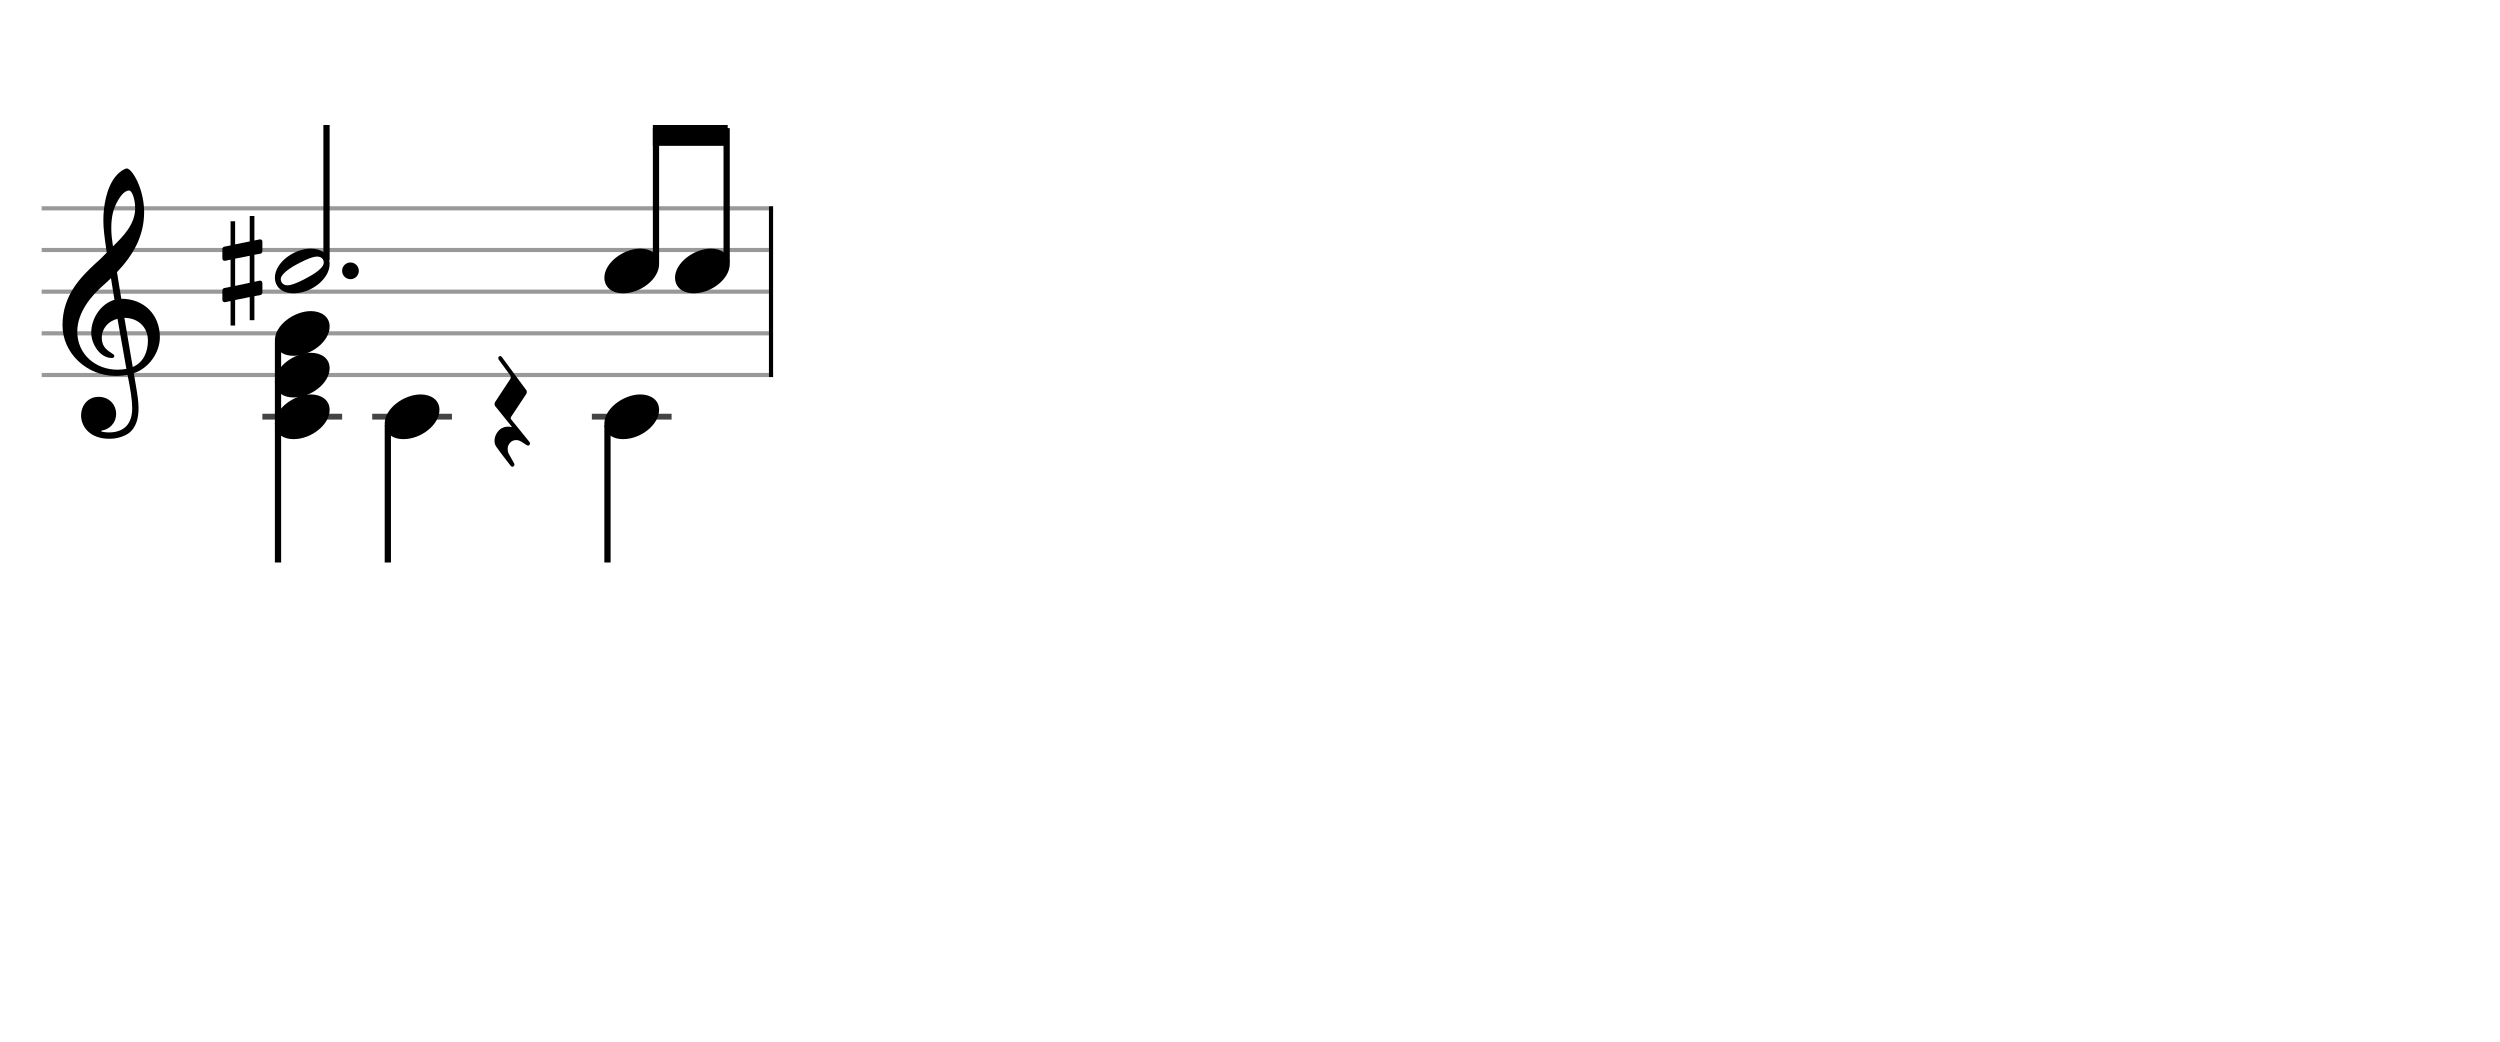<svg xmlns="http://www.w3.org/2000/svg" stroke-width="0.3" stroke-dasharray="none" fill="black" stroke="black" font-family="Arial, sans-serif" font-size="10pt" font-weight="normal" font-style="normal" width="600" height="250" viewBox="0 0 600 250" style="width: 600px; height: 250px; border: none;"><g class="vf-stave" id="vf-auto9081" stroke-width="1" fill="#999999" stroke="#999999"><path fill="none" d="M10 50L184.544 50"/><path fill="none" d="M10 60L184.544 60"/><path fill="none" d="M10 70L184.544 70"/><path fill="none" d="M10 80L184.544 80"/><path fill="none" d="M10 90L184.544 90"/></g><g class="vf-stavebarline" id="vf-auto9082"/><g class="vf-stavebarline" id="vf-auto9083"><rect x="184.544" y="49.5" width="1" height="41" stroke="none"/></g><g class="vf-clef" id="vf-auto9084"><path stroke="none" d="M35.503 81.76C35.503 84.345,34.464 87.032,31.854 88.071C31.093 83.712,30.105 77.908,29.852 76.286C33.146 76.286,35.503 78.516,35.503 81.76M30.333 88.527C29.598 88.654,28.914 88.73,28.204 88.73C22.983 88.73,18.548 85.08,18.548 79.581C18.548 75.12,21.691 71.141,24.884 68.379C25.518 67.821,26.101 67.314,26.633 66.757C26.962 68.734,27.216 70.457,27.469 71.952C24.149 72.941,21.894 76.438,21.894 79.86C21.894 82.419,23.896 85.917,26.836 85.917C27.114 85.917,27.444 85.79,27.444 85.461C27.444 85.131,27.089 84.954,26.633 84.65C25.214 83.762,24.428 82.825,24.428 81.025C24.428 78.82,26.05 77.021,28.204 76.514M27.114 50.993C27.444 49.548,29.117 45.721,31.017 45.721C31.575 45.721,32.437 47.495,32.437 50.004C32.437 53.806,29.623 56.67,27.114 59.128C26.886 57.684,26.709 56.264,26.709 54.718C26.709 53.375,26.836 52.133,27.114 50.993M19.461 99.729C19.461 102.137,21.311 105.305,26.253 105.305C27.951 105.305,29.446 104.874,30.764 104.063C32.741 102.669,33.248 100.261,33.248 97.98C33.248 96.536,33.02 94.914,32.665 92.836C32.563 92.101,32.335 91.011,32.107 89.566C35.681 88.4,38.367 84.675,38.367 80.924C38.367 75.424,34.464 71.699,29.117 71.699C28.762 69.494,28.382 67.34,28.078 65.312C31.93 61.257,34.591 56.695,34.591 50.891C34.591 47.571,33.577 44.859,32.994 43.567C32.107 41.691,31.068 40.424,30.409 40.424C30.156 40.424,29.015 40.855,27.799 42.274C25.467 45.062,24.808 49.726,24.808 52.792C24.808 54.769,25.011 56.543,25.619 60.623C25.594 60.674,23.693 62.6,22.907 63.234C19.587 66.326,15 70.736,15 78.035C15 84.878,20.956 90.225,27.748 90.225C28.787 90.225,29.776 90.124,30.612 89.972C31.322 93.469,31.727 96.029,31.727 97.98C31.727 101.757,29.776 103.784,26.101 103.784C25.214 103.784,24.453 103.582,24.377 103.582C24.352 103.556,24.276 103.505,24.276 103.48C24.276 103.404,24.352 103.379,24.453 103.328C26.177 103.075,27.875 101.63,27.875 99.273C27.875 97.322,26.379 95.243,23.642 95.243C21.083 95.243,19.461 97.322,19.461 99.729"/></g><g class="vf-stavenote" id="vf-auto9028"><path stroke-width="1.4" fill="none" stroke="#444" d="M62.971 100L82.112 100"/><g class="vf-stem" id="vf-auto9029" pointer-events="bounding-box"><path stroke-width="1.5" fill="none" d="M66.721 82L66.721 135"/></g><g class="vf-notehead" id="vf-auto9038" pointer-events="bounding-box"><path stroke="none" d="M65.971 101.685C65.971 103.426,67.234 105.391,70.491 105.391C74.703 105.391,79.112 101.938,79.112 98.371C79.112 95.985,77.09 94.665,74.591 94.665C70.66 94.665,65.971 97.978,65.971 101.685"/></g><g class="vf-notehead" id="vf-auto9037" pointer-events="bounding-box"><path stroke="none" d="M65.971 91.685C65.971 93.426,67.234 95.391,70.491 95.391C74.703 95.391,79.112 91.938,79.112 88.371C79.112 85.985,77.09 84.665,74.591 84.665C70.66 84.665,65.971 87.978,65.971 91.685"/></g><g class="vf-notehead" id="vf-auto9036" pointer-events="bounding-box"><path stroke="none" d="M65.971 81.685C65.971 83.426,67.234 85.391,70.491 85.391C74.703 85.391,79.112 81.938,79.112 78.371C79.112 75.985,77.09 74.665,74.591 74.665C70.66 74.665,65.971 77.978,65.971 81.685"/></g></g><g class="vf-stavenote" id="vf-auto9039"><path stroke-width="1.4" fill="none" stroke="#444" d="M89.329 100L108.47 100"/><g class="vf-stem" id="vf-auto9040" pointer-events="bounding-box"><path stroke-width="1.5" fill="none" d="M93.079 102L93.079 135"/></g><g class="vf-notehead" id="vf-auto9043" pointer-events="bounding-box"><path stroke="none" d="M92.329 101.685C92.329 103.426,93.592 105.391,96.849 105.391C101.061 105.391,105.47 101.938,105.47 98.371C105.47 95.985,103.448 94.665,100.949 94.665C97.018 94.665,92.329 97.978,92.329 101.685"/></g></g><g class="vf-stavenote" id="vf-auto9044"><g class="vf-notehead" id="vf-auto9048" pointer-events="bounding-box"><path stroke="none" d="M127.028 106.023C127.003 105.998,126.927 105.922,126.826 105.771L122.643 100.605C122.618 100.58,122.567 100.479,122.567 100.403C122.567 100.302,122.618 100.151,122.643 100.076L126.347 94.481C126.373 94.406,126.423 94.305,126.423 94.229L126.423 93.902C126.423 93.801,126.373 93.675,126.297 93.624L120.425 85.661C120.425 85.661,120.274 85.46,120.073 85.46C119.947 85.46,119.896 85.485,119.77 85.56C119.619 85.661,119.594 85.812,119.594 85.913C119.594 86.14,119.695 86.316,119.695 86.316L122.467 90.096C122.542 90.197,122.567 90.348,122.567 90.525C122.567 90.676,122.542 90.852,122.467 90.953L118.787 96.548C118.762 96.623,118.712 96.774,118.712 96.85L118.712 97.178C118.712 97.278,118.762 97.379,118.838 97.455L122.895 102.495C122.744 102.47,122.416 102.394,121.988 102.394C121.383 102.394,120.577 102.545,119.921 103.125C119.115 103.856,118.687 104.864,118.687 105.771C118.687 106.275,118.787 106.779,119.09 107.182C119.846 108.341,122.567 111.794,122.567 111.794C122.567 111.794,122.744 112.02,122.996 112.02C123.071 112.02,123.147 112.02,123.223 111.945C123.399 111.794,123.475 111.642,123.475 111.491C123.475 111.365,123.399 111.239,123.374 111.189C123.248 110.987,122.089 108.896,122.089 108.896C122.089 108.896,121.837 108.392,121.837 107.736C121.837 107.258,121.988 106.678,122.467 106.199C122.895 105.771,123.399 105.62,123.878 105.62C124.357 105.62,124.735 105.771,125.037 105.947L126.448 106.854C126.448 106.854,126.599 106.93,126.751 106.93C126.877 106.93,127.003 106.905,127.103 106.754C127.179 106.602,127.204 106.527,127.204 106.426C127.204 106.325,127.179 106.25,127.103 106.124"/></g></g><g class="vf-stavenote" id="vf-auto9049"><path stroke-width="1.4" fill="none" stroke="#444" d="M142.045 100L161.186 100"/><g class="vf-stem" id="vf-auto9050" pointer-events="bounding-box"><path stroke-width="1.5" fill="none" d="M145.795 102L145.795 135"/></g><g class="vf-notehead" id="vf-auto9053" pointer-events="bounding-box"><path stroke="none" d="M145.045 101.685C145.045 103.426,146.308 105.391,149.565 105.391C153.777 105.391,158.186 101.938,158.186 98.371C158.186 95.985,156.164 94.665,153.665 94.665C149.734 94.665,145.045 97.978,145.045 101.685"/></g></g><g class="vf-stavenote" id="vf-auto9055"><g class="vf-stem" id="vf-auto9056" pointer-events="bounding-box"><path stroke-width="1.5" fill="none" d="M78.362 62.45L78.362 30"/></g><g class="vf-notehead" id="vf-auto9059" pointer-events="bounding-box"><path stroke="none" d="M74.591 59.665C70.66 59.665,65.971 62.95,65.971 66.685C65.971 68.426,67.234 70.391,70.491 70.391C74.703 70.391,79.112 66.938,79.112 63.371C79.112 60.985,77.09 59.665,74.591 59.665M73.496 66.769C73.384 66.853,70.407 68.482,69.003 68.482C67.655 68.482,67.375 67.387,67.375 67.022C67.375 65.337,71.418 63.343,71.587 63.259C71.755 63.175,74.619 61.574,76.079 61.574C77.062 61.574,77.708 62.136,77.708 63.006C77.708 64.747,73.608 66.685,73.496 66.769"/><path stroke="none" d="M62.56 60.869C62.779 60.814,62.971 60.54,62.971 60.321L62.971 57.996C62.971 57.668,62.752 57.449,62.423 57.449C62.396 57.449,62.396 57.449,62.341 57.449L61.055 57.722L61.055 51.84L59.934 51.84L59.934 57.941L56.431 58.652L56.431 53.098L55.337 53.098L55.337 58.899L53.805 59.2C53.559 59.254,53.367 59.528,53.367 59.747L53.367 59.829L53.367 62.127L53.367 62.045C53.367 62.373,53.613 62.592,53.914 62.592C53.969 62.592,53.996 62.592,54.024 62.592L55.337 62.319L55.337 68.83L53.805 69.131C53.559 69.186,53.367 69.46,53.367 69.679L53.367 71.977C53.367 72.278,53.613 72.524,53.914 72.524C53.969 72.524,53.996 72.524,54.024 72.524L55.337 72.25L55.337 78.133L56.431 78.133L56.431 72.004L59.934 71.293L59.934 76.847L61.055 76.847L61.055 71.074L62.56 70.8C62.779 70.746,62.971 70.472,62.971 70.253L62.971 67.928C62.971 67.599,62.752 67.353,62.423 67.353C62.396 67.353,62.396 67.353,62.341 67.353L61.055 67.627L61.055 61.142M56.431 62.072L59.934 61.388L59.934 67.873L56.431 68.612"/><path stroke="none" d="M86.112 65 A2 2 0 0 0 82.112 65 A2 2 0 0 0 86.112 65"/></g></g><g class="vf-stavenote" id="vf-auto9063"><g class="vf-notehead" id="vf-auto9069" pointer-events="bounding-box"><path stroke="none" d="M145.045 66.685C145.045 68.426,146.308 70.391,149.565 70.391C153.777 70.391,158.186 66.938,158.186 63.371C158.186 60.985,156.164 59.665,153.665 59.665C149.734 59.665,145.045 62.978,145.045 66.685"/></g></g><g class="vf-stavenote" id="vf-auto9071"><g class="vf-notehead" id="vf-auto9077" pointer-events="bounding-box"><path stroke="none" d="M162.003 66.685C162.003 68.426,163.267 70.391,166.524 70.391C170.736 70.391,175.145 66.938,175.145 63.371C175.145 60.985,173.123 59.665,170.624 59.665C166.693 59.665,162.003 62.978,162.003 66.685"/></g></g><g class="vf-stem" id="vf-auto9064" pointer-events="bounding-box"><path stroke-width="1.5" fill="none" d="M157.436 63L157.436 30.75"/></g><g class="vf-stem" id="vf-auto9072" pointer-events="bounding-box"><path stroke-width="1.5" fill="none" d="M174.395 63L174.395 30.75"/></g><g class="vf-beam" id="vf-auto9079"><path stroke="none" d="M156.686 30L156.686 35L174.645 35L174.645 30Z"/></g></svg>